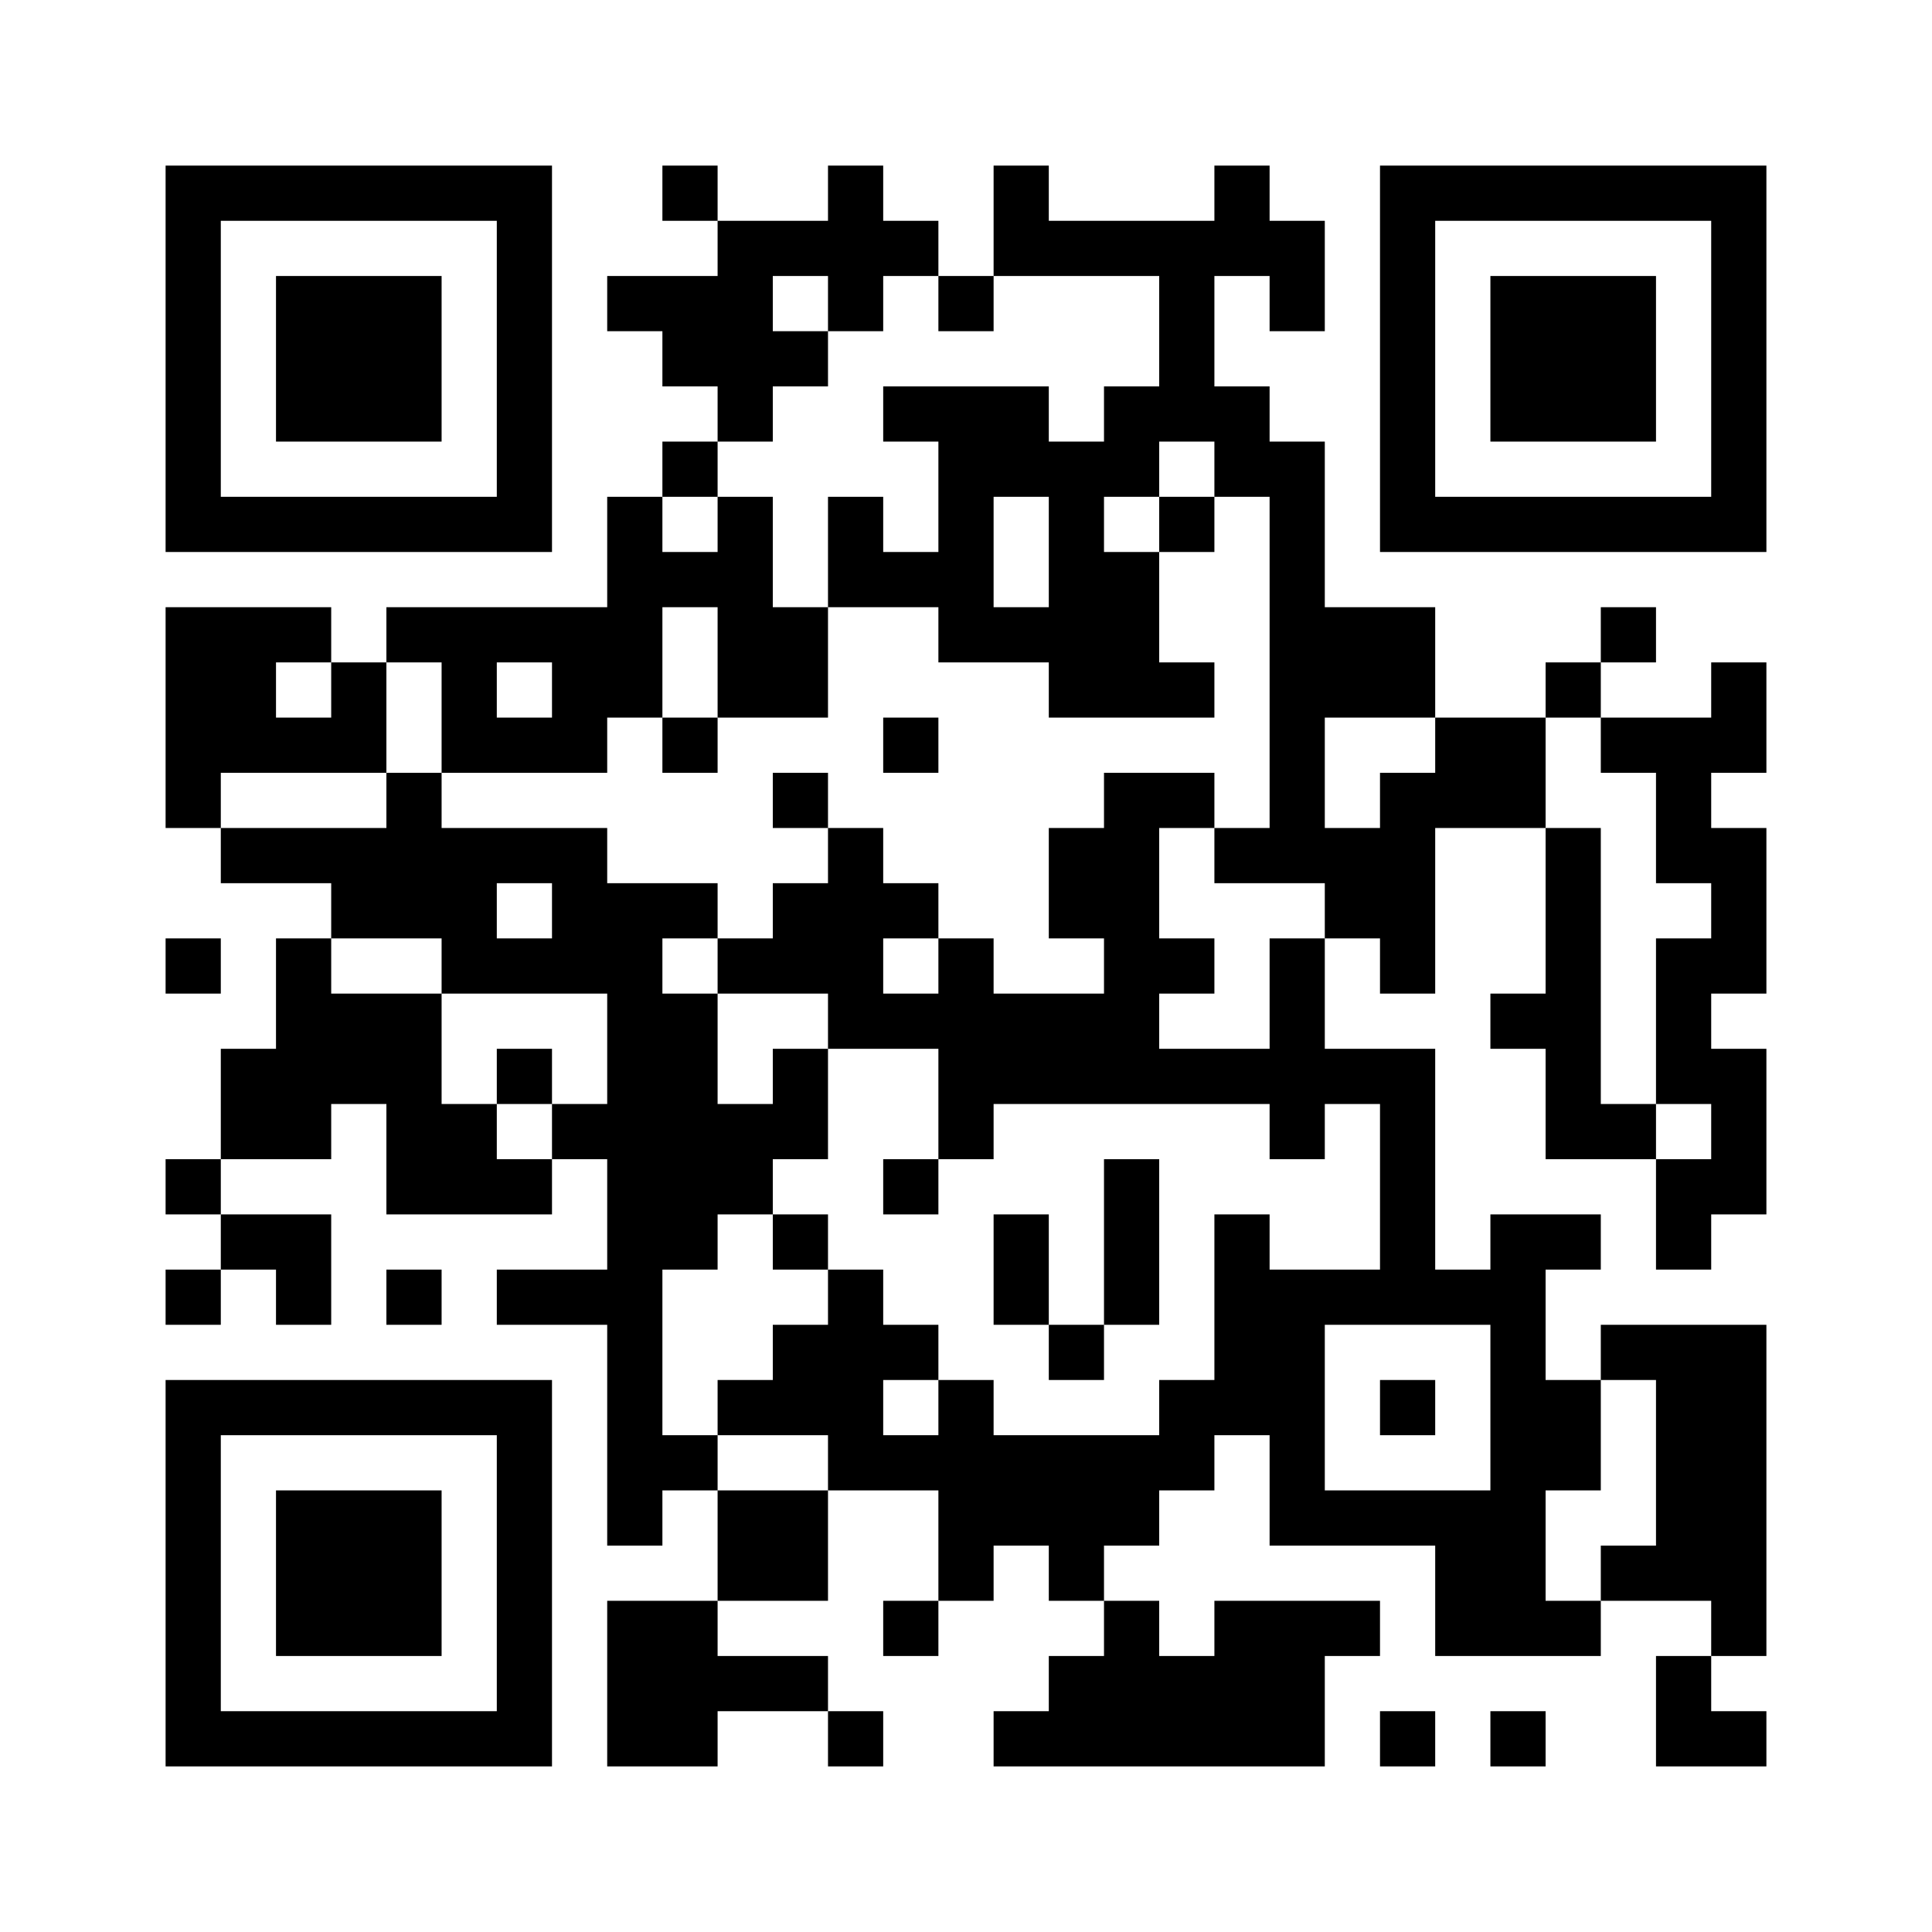<?xml version='1.0' encoding='UTF-8'?>
<svg width="35mm" height="35mm" version="1.1" viewBox="0 0 35 35" xmlns="http://www.w3.org/2000/svg"><path d="M3,3H4V4H3zM4,3H5V4H4zM5,3H6V4H5zM6,3H7V4H6zM7,3H8V4H7zM8,3H9V4H8zM9,3H10V4H9zM12,3H13V4H12zM15,3H16V4H15zM18,3H19V4H18zM22,3H23V4H22zM25,3H26V4H25zM26,3H27V4H26zM27,3H28V4H27zM28,3H29V4H28zM29,3H30V4H29zM30,3H31V4H30zM31,3H32V4H31zM3,4H4V5H3zM9,4H10V5H9zM13,4H14V5H13zM14,4H15V5H14zM15,4H16V5H15zM16,4H17V5H16zM18,4H19V5H18zM19,4H20V5H19zM20,4H21V5H20zM21,4H22V5H21zM22,4H23V5H22zM23,4H24V5H23zM25,4H26V5H25zM31,4H32V5H31zM3,5H4V6H3zM5,5H6V6H5zM6,5H7V6H6zM7,5H8V6H7zM9,5H10V6H9zM11,5H12V6H11zM12,5H13V6H12zM13,5H14V6H13zM15,5H16V6H15zM17,5H18V6H17zM21,5H22V6H21zM23,5H24V6H23zM25,5H26V6H25zM27,5H28V6H27zM28,5H29V6H28zM29,5H30V6H29zM31,5H32V6H31zM3,6H4V7H3zM5,6H6V7H5zM6,6H7V7H6zM7,6H8V7H7zM9,6H10V7H9zM12,6H13V7H12zM13,6H14V7H13zM14,6H15V7H14zM21,6H22V7H21zM25,6H26V7H25zM27,6H28V7H27zM28,6H29V7H28zM29,6H30V7H29zM31,6H32V7H31zM3,7H4V8H3zM5,7H6V8H5zM6,7H7V8H6zM7,7H8V8H7zM9,7H10V8H9zM13,7H14V8H13zM16,7H17V8H16zM17,7H18V8H17zM18,7H19V8H18zM20,7H21V8H20zM21,7H22V8H21zM22,7H23V8H22zM25,7H26V8H25zM27,7H28V8H27zM28,7H29V8H28zM29,7H30V8H29zM31,7H32V8H31zM3,8H4V9H3zM9,8H10V9H9zM12,8H13V9H12zM17,8H18V9H17zM18,8H19V9H18zM19,8H20V9H19zM20,8H21V9H20zM22,8H23V9H22zM23,8H24V9H23zM25,8H26V9H25zM31,8H32V9H31zM3,9H4V10H3zM4,9H5V10H4zM5,9H6V10H5zM6,9H7V10H6zM7,9H8V10H7zM8,9H9V10H8zM9,9H10V10H9zM11,9H12V10H11zM13,9H14V10H13zM15,9H16V10H15zM17,9H18V10H17zM19,9H20V10H19zM21,9H22V10H21zM23,9H24V10H23zM25,9H26V10H25zM26,9H27V10H26zM27,9H28V10H27zM28,9H29V10H28zM29,9H30V10H29zM30,9H31V10H30zM31,9H32V10H31zM11,10H12V11H11zM12,10H13V11H12zM13,10H14V11H13zM15,10H16V11H15zM16,10H17V11H16zM17,10H18V11H17zM19,10H20V11H19zM20,10H21V11H20zM23,10H24V11H23zM3,11H4V12H3zM4,11H5V12H4zM5,11H6V12H5zM7,11H8V12H7zM8,11H9V12H8zM9,11H10V12H9zM10,11H11V12H10zM11,11H12V12H11zM13,11H14V12H13zM14,11H15V12H14zM17,11H18V12H17zM18,11H19V12H18zM19,11H20V12H19zM20,11H21V12H20zM23,11H24V12H23zM24,11H25V12H24zM25,11H26V12H25zM29,11H30V12H29zM3,12H4V13H3zM4,12H5V13H4zM6,12H7V13H6zM8,12H9V13H8zM10,12H11V13H10zM11,12H12V13H11zM13,12H14V13H13zM14,12H15V13H14zM19,12H20V13H19zM20,12H21V13H20zM21,12H22V13H21zM23,12H24V13H23zM24,12H25V13H24zM25,12H26V13H25zM28,12H29V13H28zM31,12H32V13H31zM3,13H4V14H3zM4,13H5V14H4zM5,13H6V14H5zM6,13H7V14H6zM8,13H9V14H8zM9,13H10V14H9zM10,13H11V14H10zM12,13H13V14H12zM16,13H17V14H16zM23,13H24V14H23zM26,13H27V14H26zM27,13H28V14H27zM29,13H30V14H29zM30,13H31V14H30zM31,13H32V14H31zM3,14H4V15H3zM7,14H8V15H7zM14,14H15V15H14zM20,14H21V15H20zM21,14H22V15H21zM23,14H24V15H23zM25,14H26V15H25zM26,14H27V15H26zM27,14H28V15H27zM30,14H31V15H30zM4,15H5V16H4zM5,15H6V16H5zM6,15H7V16H6zM7,15H8V16H7zM8,15H9V16H8zM9,15H10V16H9zM10,15H11V16H10zM15,15H16V16H15zM19,15H20V16H19zM20,15H21V16H20zM22,15H23V16H22zM23,15H24V16H23zM24,15H25V16H24zM25,15H26V16H25zM28,15H29V16H28zM30,15H31V16H30zM31,15H32V16H31zM6,16H7V17H6zM7,16H8V17H7zM8,16H9V17H8zM10,16H11V17H10zM11,16H12V17H11zM12,16H13V17H12zM14,16H15V17H14zM15,16H16V17H15zM16,16H17V17H16zM19,16H20V17H19zM20,16H21V17H20zM24,16H25V17H24zM25,16H26V17H25zM28,16H29V17H28zM31,16H32V17H31zM3,17H4V18H3zM5,17H6V18H5zM8,17H9V18H8zM9,17H10V18H9zM10,17H11V18H10zM11,17H12V18H11zM13,17H14V18H13zM14,17H15V18H14zM15,17H16V18H15zM17,17H18V18H17zM20,17H21V18H20zM21,17H22V18H21zM23,17H24V18H23zM25,17H26V18H25zM28,17H29V18H28zM30,17H31V18H30zM31,17H32V18H31zM5,18H6V19H5zM6,18H7V19H6zM7,18H8V19H7zM11,18H12V19H11zM12,18H13V19H12zM15,18H16V19H15zM16,18H17V19H16zM17,18H18V19H17zM18,18H19V19H18zM19,18H20V19H19zM20,18H21V19H20zM23,18H24V19H23zM27,18H28V19H27zM28,18H29V19H28zM30,18H31V19H30zM4,19H5V20H4zM5,19H6V20H5zM6,19H7V20H6zM7,19H8V20H7zM9,19H10V20H9zM11,19H12V20H11zM12,19H13V20H12zM14,19H15V20H14zM17,19H18V20H17zM18,19H19V20H18zM19,19H20V20H19zM20,19H21V20H20zM21,19H22V20H21zM22,19H23V20H22zM23,19H24V20H23zM24,19H25V20H24zM25,19H26V20H25zM28,19H29V20H28zM30,19H31V20H30zM31,19H32V20H31zM4,20H5V21H4zM5,20H6V21H5zM7,20H8V21H7zM8,20H9V21H8zM10,20H11V21H10zM11,20H12V21H11zM12,20H13V21H12zM13,20H14V21H13zM14,20H15V21H14zM17,20H18V21H17zM23,20H24V21H23zM25,20H26V21H25zM28,20H29V21H28zM29,20H30V21H29zM31,20H32V21H31zM3,21H4V22H3zM7,21H8V22H7zM8,21H9V22H8zM9,21H10V22H9zM11,21H12V22H11zM12,21H13V22H12zM13,21H14V22H13zM16,21H17V22H16zM20,21H21V22H20zM25,21H26V22H25zM30,21H31V22H30zM31,21H32V22H31zM4,22H5V23H4zM5,22H6V23H5zM11,22H12V23H11zM12,22H13V23H12zM14,22H15V23H14zM18,22H19V23H18zM20,22H21V23H20zM22,22H23V23H22zM25,22H26V23H25zM27,22H28V23H27zM28,22H29V23H28zM30,22H31V23H30zM3,23H4V24H3zM5,23H6V24H5zM7,23H8V24H7zM9,23H10V24H9zM10,23H11V24H10zM11,23H12V24H11zM15,23H16V24H15zM18,23H19V24H18zM20,23H21V24H20zM22,23H23V24H22zM23,23H24V24H23zM24,23H25V24H24zM25,23H26V24H25zM26,23H27V24H26zM27,23H28V24H27zM11,24H12V25H11zM14,24H15V25H14zM15,24H16V25H15zM16,24H17V25H16zM19,24H20V25H19zM22,24H23V25H22zM23,24H24V25H23zM27,24H28V25H27zM29,24H30V25H29zM30,24H31V25H30zM31,24H32V25H31zM3,25H4V26H3zM4,25H5V26H4zM5,25H6V26H5zM6,25H7V26H6zM7,25H8V26H7zM8,25H9V26H8zM9,25H10V26H9zM11,25H12V26H11zM13,25H14V26H13zM14,25H15V26H14zM15,25H16V26H15zM17,25H18V26H17zM21,25H22V26H21zM22,25H23V26H22zM23,25H24V26H23zM25,25H26V26H25zM27,25H28V26H27zM28,25H29V26H28zM30,25H31V26H30zM31,25H32V26H31zM3,26H4V27H3zM9,26H10V27H9zM11,26H12V27H11zM12,26H13V27H12zM15,26H16V27H15zM16,26H17V27H16zM17,26H18V27H17zM18,26H19V27H18zM19,26H20V27H19zM20,26H21V27H20zM21,26H22V27H21zM23,26H24V27H23zM27,26H28V27H27zM28,26H29V27H28zM30,26H31V27H30zM31,26H32V27H31zM3,27H4V28H3zM5,27H6V28H5zM6,27H7V28H6zM7,27H8V28H7zM9,27H10V28H9zM11,27H12V28H11zM13,27H14V28H13zM14,27H15V28H14zM17,27H18V28H17zM18,27H19V28H18zM19,27H20V28H19zM20,27H21V28H20zM23,27H24V28H23zM24,27H25V28H24zM25,27H26V28H25zM26,27H27V28H26zM27,27H28V28H27zM30,27H31V28H30zM31,27H32V28H31zM3,28H4V29H3zM5,28H6V29H5zM6,28H7V29H6zM7,28H8V29H7zM9,28H10V29H9zM13,28H14V29H13zM14,28H15V29H14zM17,28H18V29H17zM19,28H20V29H19zM26,28H27V29H26zM27,28H28V29H27zM29,28H30V29H29zM30,28H31V29H30zM31,28H32V29H31zM3,29H4V30H3zM5,29H6V30H5zM6,29H7V30H6zM7,29H8V30H7zM9,29H10V30H9zM11,29H12V30H11zM12,29H13V30H12zM16,29H17V30H16zM20,29H21V30H20zM22,29H23V30H22zM23,29H24V30H23zM24,29H25V30H24zM26,29H27V30H26zM27,29H28V30H27zM28,29H29V30H28zM31,29H32V30H31zM3,30H4V31H3zM9,30H10V31H9zM11,30H12V31H11zM12,30H13V31H12zM13,30H14V31H13zM14,30H15V31H14zM19,30H20V31H19zM20,30H21V31H20zM21,30H22V31H21zM22,30H23V31H22zM23,30H24V31H23zM30,30H31V31H30zM3,31H4V32H3zM4,31H5V32H4zM5,31H6V32H5zM6,31H7V32H6zM7,31H8V32H7zM8,31H9V32H8zM9,31H10V32H9zM11,31H12V32H11zM12,31H13V32H12zM15,31H16V32H15zM18,31H19V32H18zM19,31H20V32H19zM20,31H21V32H20zM21,31H22V32H21zM22,31H23V32H22zM23,31H24V32H23zM25,31H26V32H25zM27,31H28V32H27zM30,31H31V32H30zM31,31H32V32H31z" id="qr-path" fill="#000000" fill-opacity="1" fill-rule="nonzero" stroke="none" /></svg>
